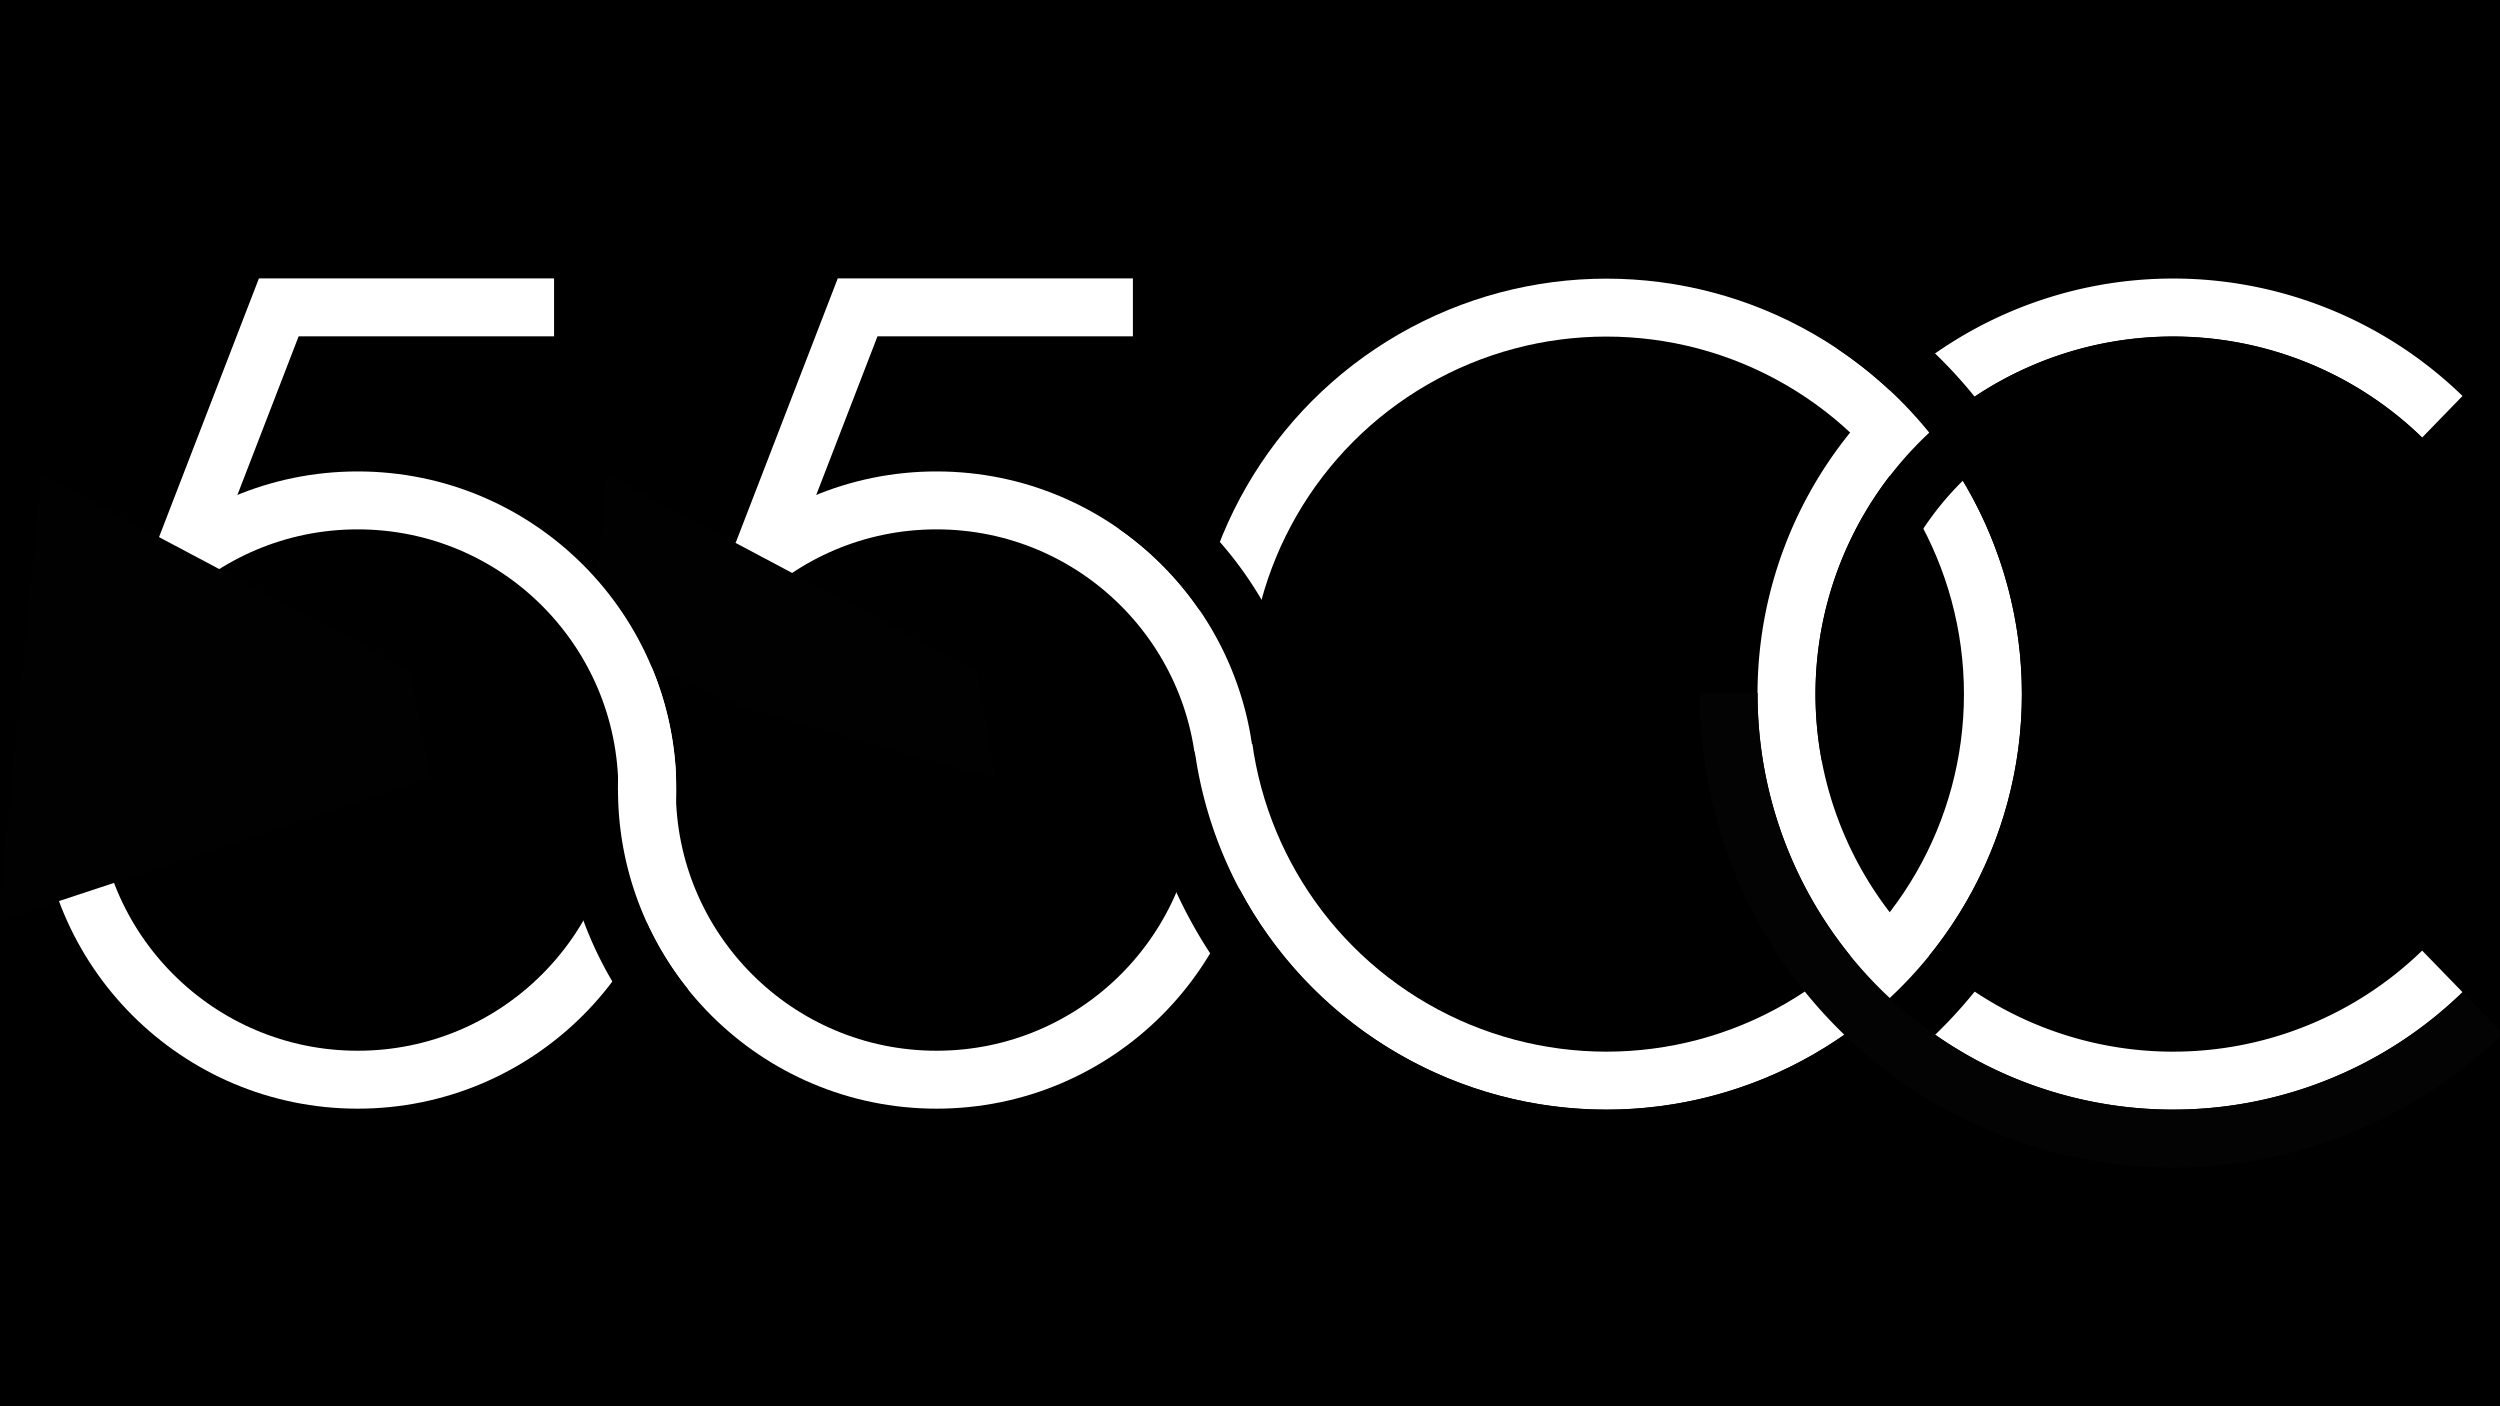 <?xml version="1.0" encoding="UTF-8" standalone="no"?>
<!-- Created with Inkscape (http://www.inkscape.org/) -->

<svg
   width="32"
   height="18"
   viewBox="0 0 32 18"
   version="1.1"
   id="svg5"
   sodipodi:docname="550C_2.svg"
   inkscape:version="1.2.1 (9c6d41e, 2022-07-14)"
   inkscape:export-filename="550C_2.png"
   inkscape:export-xdpi="128"
   inkscape:export-ydpi="128"
   xmlns:inkscape="http://www.inkscape.org/namespaces/inkscape"
   xmlns:sodipodi="http://sodipodi.sourceforge.net/DTD/sodipodi-0.dtd"
   xmlns:xlink="http://www.w3.org/1999/xlink"
   xmlns="http://www.w3.org/2000/svg"
   xmlns:svg="http://www.w3.org/2000/svg">
  <sodipodi:namedview
     id="namedview7"
     pagecolor="#ffffff"
     bordercolor="#999999"
     borderopacity="1"
     inkscape:showpageshadow="0"
     inkscape:pageopacity="0"
     inkscape:pagecheckerboard="0"
     inkscape:deskcolor="#d1d1d1"
     inkscape:document-units="px"
     showgrid="false"
     inkscape:zoom="22.627417"
     inkscape:cx="2.2318058"
     inkscape:cy="12.529048"
     inkscape:window-width="2558"
     inkscape:window-height="1398"
     inkscape:window-x="0"
     inkscape:window-y="20"
     inkscape:window-maximized="1"
     inkscape:current-layer="layer1" />
  <defs
     id="defs2" />
  <rect
     style="opacity:1;fill:#000000;stroke-width:0.1;stroke-linecap:round;stroke-linejoin:round;paint-order:stroke fill markers;stop-color:#000000;fill-opacity:1"
     id="rect254"
     width="32"
     height="18"
     x="0"
     y="0"
     inkscape:label="bg" />
  <rect
     style="display:none;opacity:1;fill:none;fill-opacity:1;stroke:#7c7c7c;stroke-width:0.5;stroke-linecap:round;stroke-linejoin:round;stroke-dasharray:none;stroke-opacity:1;paint-order:stroke fill markers;stop-color:#000000"
     id="rect1248"
     width="25.665"
     height="6.672"
     x="3.167"
     y="5.664"
     inkscape:label="text_outline" />
  <g
     inkscape:label="text"
     inkscape:groupmode="layer"
     id="layer1"
     transform="matrix(1.483,0,0,1.483,-11.229,-3.525)">
    <use
       x="0"
       y="0"
       xlink:href="#g1251"
       id="use1303"
       inkscape:label="5"
       transform="translate(4.996)" />
    <path
       style="font-variation-settings:normal;opacity:1;fill:none;fill-opacity:1;fill-rule:evenodd;stroke:#000000;stroke-width:0.5;stroke-linecap:butt;stroke-linejoin:miter;stroke-miterlimit:4;stroke-dasharray:none;stroke-dashoffset:0;stroke-opacity:1;paint-order:stroke fill markers;stop-color:#000000;stop-opacity:1"
       id="circle1363"
       sodipodi:type="arc"
       sodipodi:cx="10.659307"
       sodipodi:cy="9.1959295"
       sodipodi:rx="3"
       sodipodi:ry="3"
       sodipodi:start="5.3427776"
       sodipodi:end="0"
       d="m 12.428,6.773 a 3,3 0 0 1 1.232,2.423"
       sodipodi:arc-type="arc"
       sodipodi:open="true" />
    <path
       style="font-variation-settings:normal;opacity:1;vector-effect:none;fill:#010101;fill-opacity:1;stroke:none;stroke-width:0.1;stroke-linecap:round;stroke-linejoin:round;stroke-miterlimit:4;stroke-dasharray:none;stroke-dashoffset:0;stroke-opacity:1;-inkscape-stroke:none;paint-order:stroke fill markers;stop-color:#000000;stop-opacity:1"
       d="m 12.811,6.474 3.188,1.692 0.162,0.933 -2.181,-0.62 -1.307,-0.569 z"
       id="path1419"
       sodipodi:nodetypes="cccccc" />
    <g
       id="g1251"
       inkscape:label="5"
       transform="translate(-0.551,-0.358)">
      <circle
         style="font-variation-settings:normal;opacity:1;fill:none;fill-opacity:1;fill-rule:evenodd;stroke:#ffffff;stroke-width:0.5;stroke-linecap:round;stroke-linejoin:round;stroke-miterlimit:4;stroke-dasharray:none;stroke-dashoffset:0;stroke-opacity:1;paint-order:stroke fill markers;stop-color:#000000;stop-opacity:1"
         id="path1136"
         r="2.5"
         cy="9.554"
         cx="11.21" />
      <path
         style="font-variation-settings:normal;opacity:1;fill:none;fill-opacity:1;stroke:#ffffff;stroke-width:0.5;stroke-linecap:square;stroke-linejoin:miter;stroke-miterlimit:4;stroke-dasharray:none;stroke-dashoffset:0;stroke-opacity:1;paint-order:stroke fill markers;stop-color:#000000;stop-opacity:1"
         d="M 9.729,7.46 10.529,5.388 h 2.126"
         id="path1253"
         sodipodi:nodetypes="ccc" />
    </g>
    <path
       style="font-variation-settings:normal;opacity:1;vector-effect:none;fill:#010101;fill-opacity:1;stroke:none;stroke-width:0.1;stroke-linecap:round;stroke-linejoin:round;stroke-miterlimit:4;stroke-dasharray:none;stroke-dashoffset:0;stroke-opacity:1;-inkscape-stroke:none;paint-order:stroke fill markers;stop-color:#000000;stop-opacity:1"
       d="m 7.929,6.474 3.188,1.692 0.162,0.933 -3.722,1.228 z"
       id="path1309"
       sodipodi:nodetypes="ccccc" />
    <path
       style="font-variation-settings:normal;opacity:1;fill:none;fill-opacity:1;fill-rule:evenodd;stroke:#000000;stroke-width:0.5;stroke-linecap:butt;stroke-linejoin:miter;stroke-miterlimit:4;stroke-dasharray:none;stroke-dashoffset:0;stroke-opacity:1;paint-order:stroke fill markers;stop-color:#000000;stop-opacity:1"
       id="path1425"
       inkscape:label="path1425"
       sodipodi:type="arc"
       sodipodi:cx="15.655947"
       sodipodi:cy="9.1959295"
       sodipodi:rx="3"
       sodipodi:ry="3"
       sodipodi:start="2.4670062"
       sodipodi:end="3.1415927"
       sodipodi:arc-type="arc"
       d="M 13.313,11.07 A 3,3 0 0 1 12.656,9.196"
       sodipodi:open="true" />
    <circle
       style="font-variation-settings:normal;opacity:1;fill:none;fill-opacity:1;fill-rule:evenodd;stroke:#ffffff;stroke-width:0.5;stroke-linecap:round;stroke-linejoin:round;stroke-miterlimit:4;stroke-dasharray:none;stroke-dashoffset:0;stroke-opacity:1;paint-order:stroke fill markers;stop-color:#000000;stop-opacity:1"
       id="path1430"
       cx="21.437"
       cy="8.368"
       r="3.336" />
    <path
       style="font-variation-settings:normal;opacity:1;fill:none;fill-opacity:1;fill-rule:evenodd;stroke:#000000;stroke-width:0.5;stroke-linecap:butt;stroke-linejoin:miter;stroke-miterlimit:4;stroke-dasharray:none;stroke-dashoffset:0;stroke-opacity:1;paint-order:stroke fill markers;stop-color:#000000;stop-opacity:1"
       id="path1439"
       inkscape:label="path1425"
       sodipodi:type="arc"
       sodipodi:cx="15.655947"
       sodipodi:cy="9.1959295"
       sodipodi:rx="3"
       sodipodi:ry="3"
       sodipodi:arc-type="arc"
       d="m 17.373,6.736 a 3,3 0 0 1 1.252,2.028"
       sodipodi:start="5.3215617"
       sodipodi:end="6.138665"
       sodipodi:open="true" />
    <path
       style="font-variation-settings:normal;opacity:1;fill:none;fill-opacity:1;fill-rule:evenodd;stroke:#ffffff;stroke-width:0.5;stroke-linecap:butt;stroke-linejoin:round;stroke-miterlimit:4;stroke-dasharray:none;stroke-dashoffset:0;stroke-opacity:1;paint-order:stroke fill markers;stop-color:#000000;stop-opacity:1"
       id="circle1511"
       inkscape:label="c"
       sodipodi:type="arc"
       sodipodi:cx="26.32802"
       sodipodi:cy="8.3682375"
       sodipodi:rx="3.336066"
       sodipodi:ry="3.336066"
       sodipodi:start="0.8"
       sodipodi:end="5.4831853"
       sodipodi:arc-type="arc"
       d="m 28.652,10.761 a 3.336,3.336 0 0 1 -4.695,-0.046 3.336,3.336 0 0 1 -1e-6,-4.695 3.336,3.336 0 0 1 4.695,-0.046"
       sodipodi:open="true" />
    <path
       style="font-variation-settings:normal;opacity:1;fill:none;fill-opacity:1;fill-rule:evenodd;stroke:#000000;stroke-width:0.5;stroke-linecap:round;stroke-linejoin:round;stroke-miterlimit:4;stroke-dasharray:none;stroke-dashoffset:0;stroke-opacity:1;paint-order:stroke fill markers;stop-color:#000000;stop-opacity:1"
       id="circle1447"
       sodipodi:type="arc"
       sodipodi:cx="21.4366"
       sodipodi:cy="8.3682375"
       sodipodi:rx="3.836066"
       sodipodi:ry="3.836066"
       sodipodi:start="5.3099807"
       sodipodi:end="2.9903776"
       sodipodi:arc-type="arc"
       d="M 23.595,5.197 A 3.836,3.836 0 0 1 25.043,9.676 3.836,3.836 0 0 1 21.06,12.186 3.836,3.836 0 0 1 17.644,8.946"
       sodipodi:open="true" />
    <path
       style="font-variation-settings:normal;opacity:1;fill:none;fill-opacity:1;fill-rule:evenodd;stroke:#030303;stroke-width:0.5;stroke-linecap:butt;stroke-linejoin:round;stroke-miterlimit:4;stroke-dasharray:none;stroke-dashoffset:0;stroke-opacity:1;paint-order:stroke fill markers;stop-color:#000000;stop-opacity:1"
       id="path1532"
       inkscape:label="c"
       sodipodi:type="arc"
       sodipodi:cx="26.32802"
       sodipodi:cy="8.3682375"
       sodipodi:rx="3.836066"
       sodipodi:ry="3.836066"
       sodipodi:start="0.8"
       sodipodi:end="3.1446775"
       sodipodi:arc-type="arc"
       d="M 29.001,11.12 A 3.836,3.836 0 0 1 24.829,11.899 3.836,3.836 0 0 1 22.492,8.356"
       sodipodi:open="true" />
    <path
       style="font-variation-settings:normal;opacity:1;fill:none;fill-opacity:1;fill-rule:evenodd;stroke:#000000;stroke-width:0.5;stroke-linecap:butt;stroke-linejoin:round;stroke-miterlimit:4;stroke-dasharray:none;stroke-dashoffset:0;stroke-opacity:1;paint-order:stroke fill markers;stop-color:#000000;stop-opacity:1"
       id="path1534"
       inkscape:label="c"
       sodipodi:type="arc"
       sodipodi:cx="26.32802"
       sodipodi:cy="8.3682375"
       sodipodi:rx="2.836066"
       sodipodi:ry="2.836066"
       sodipodi:start="2.9555829"
       sodipodi:end="5.4831853"
       sodipodi:arc-type="arc"
       d="m 23.541,8.893 a 2.836,2.836 0 0 1 1.445,-3.023 2.836,2.836 0 0 1 3.318,0.464"
       sodipodi:open="true" />
  </g>
</svg>

